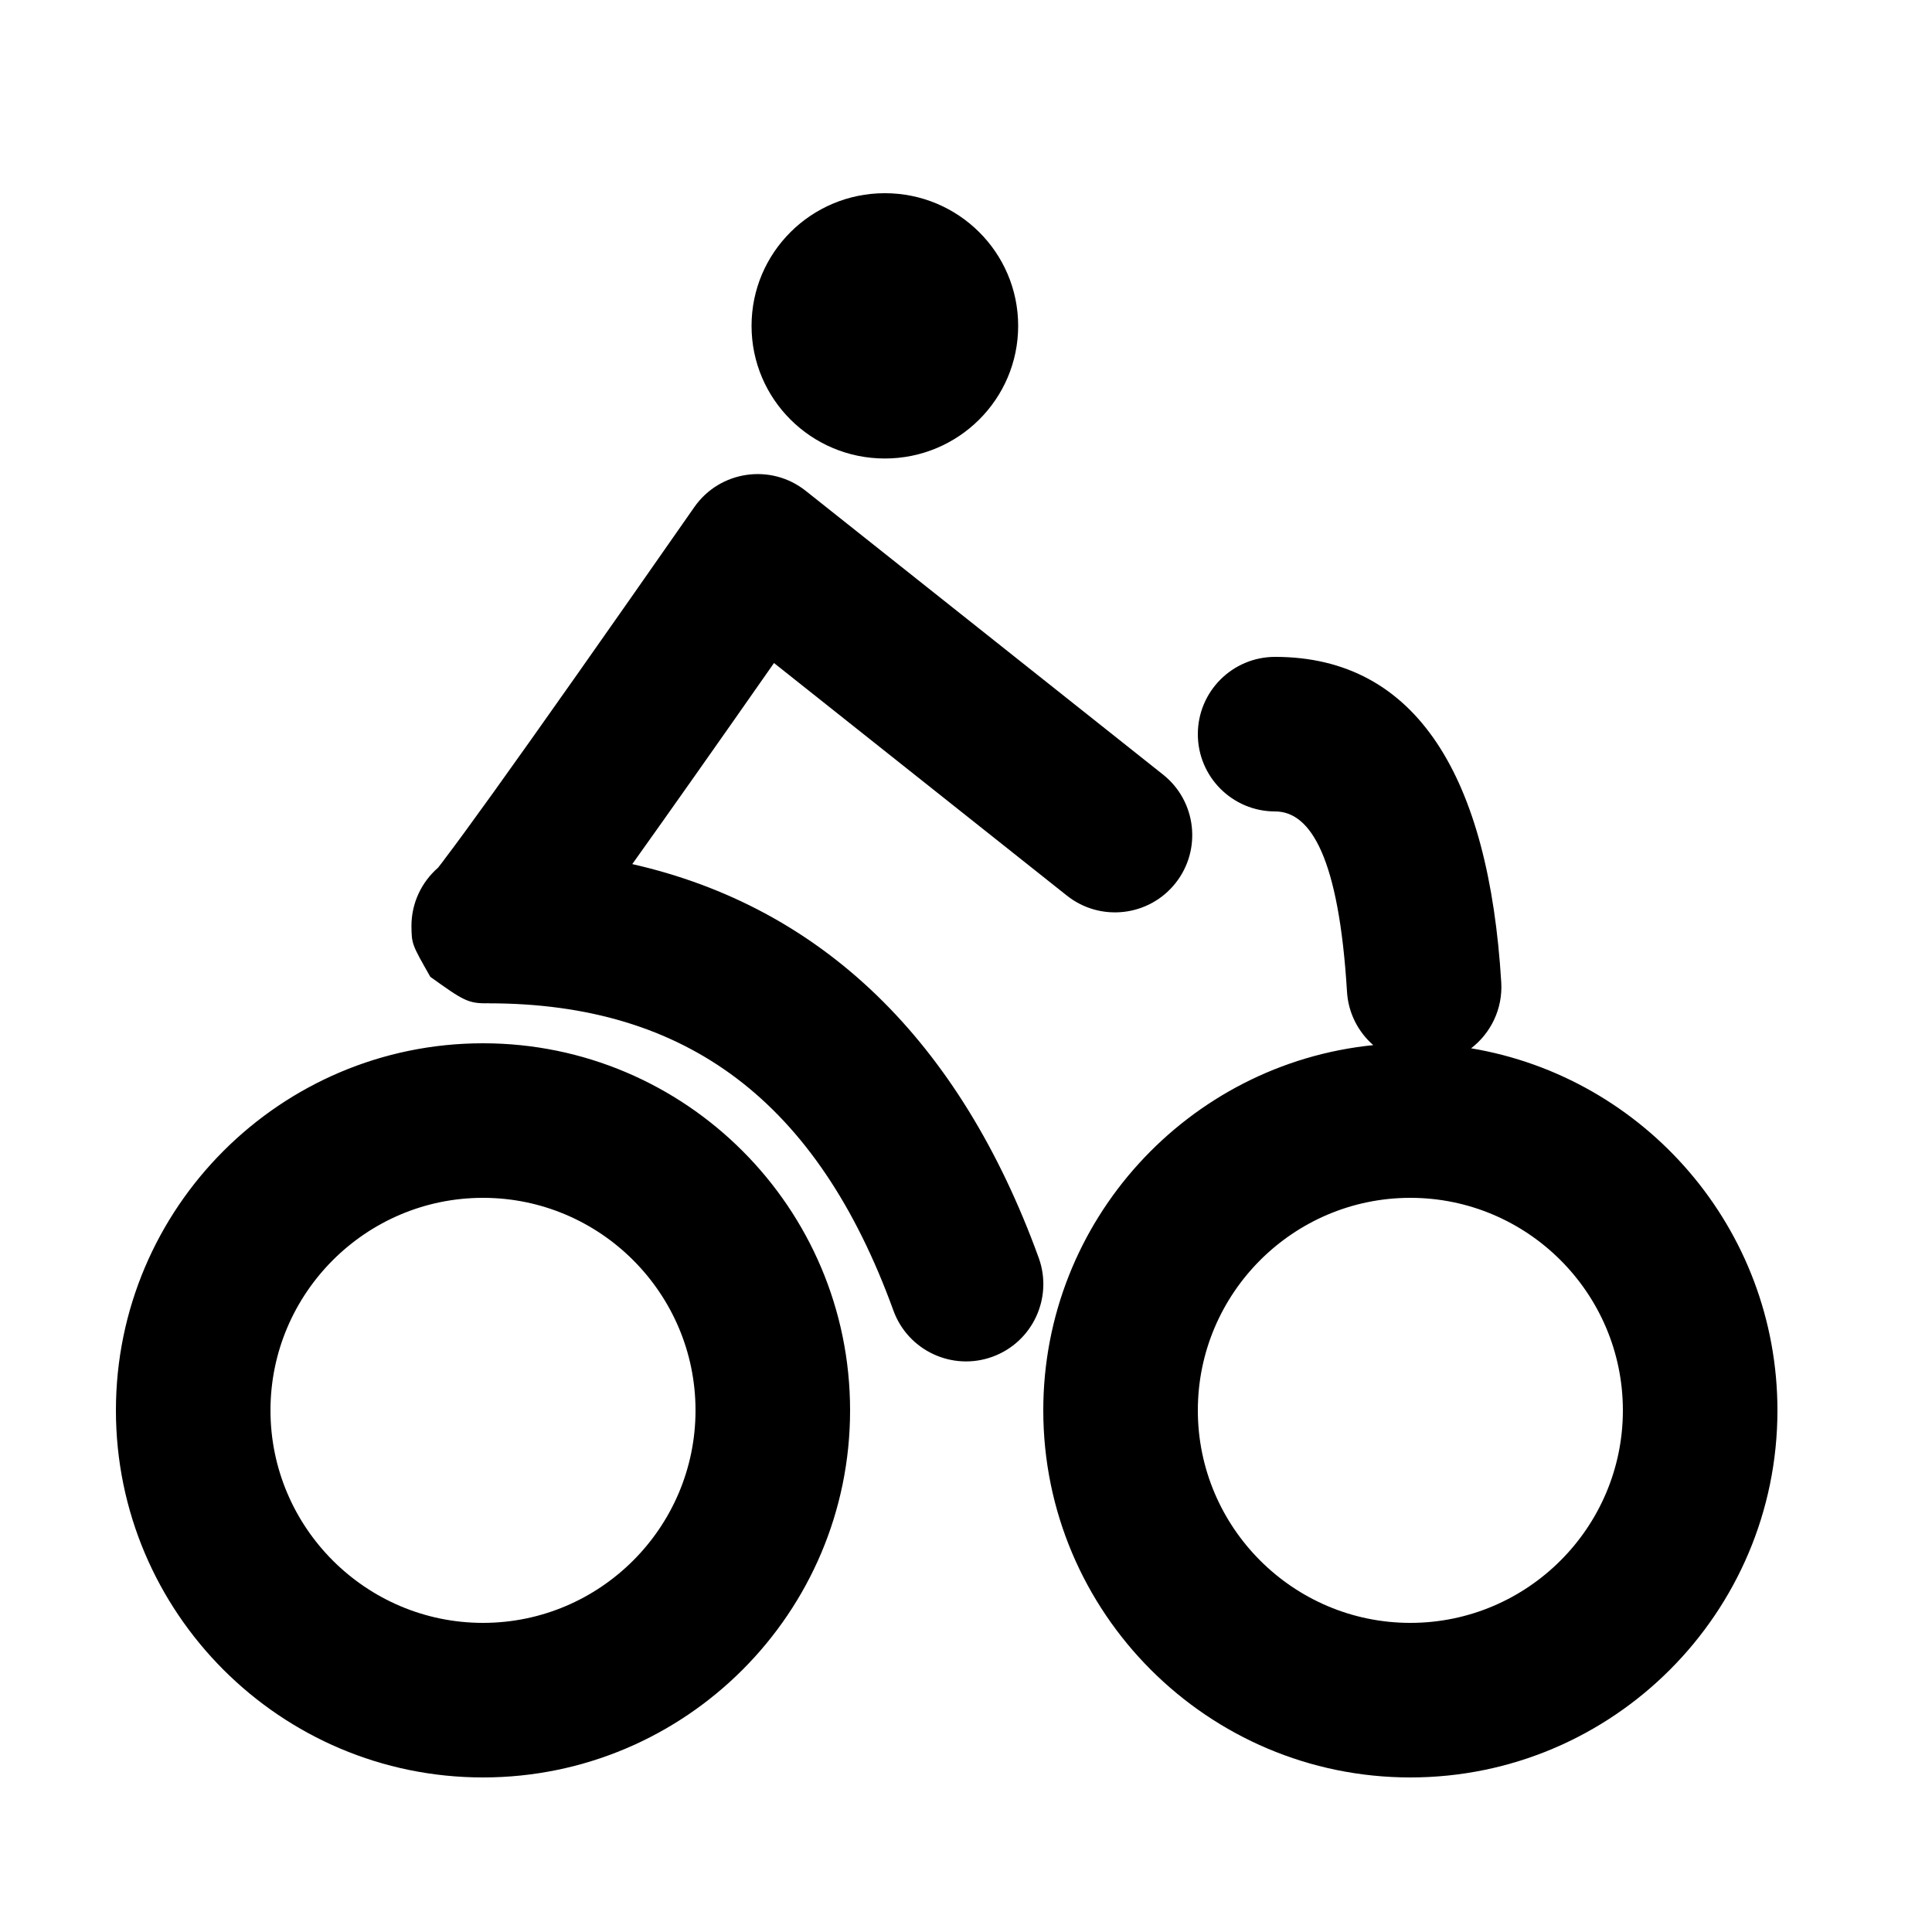 <svg height="50" viewBox="0 0 50 50" width="50" xmlns="http://www.w3.org/2000/svg"><path d="m32.54 22.048c-.389-.34-.647-.829-.68-1.385-.209-3.441-.929-4.663-1.86-4.663-1.105 0-2-.895-2-2s.895-2 2-2c3.681 0 5.532 3.139 5.852 8.421.042.689-.271 1.318-.78 1.709 4.494.751 7.928 4.666 7.928 9.37 0 5.24-4.26 9.5-9.5 9.5s-9.5-4.26-9.5-9.5c0-4.916 3.75-8.969 8.54-9.452zm-23.04 18.952c-5.24 0-9.5-4.26-9.5-9.5s4.26-9.5 9.5-9.5c5.24 0 9.5 4.26 9.5 9.5s-4.26 9.5-9.5 9.5zm0-4c3.031 0 5.5-2.469 5.5-5.5s-2.469-5.5-5.5-5.5c-3.031 0-5.5 2.469-5.5 5.5s2.469 5.5 5.5 5.5zm24 0c3.031 0 5.5-2.469 5.5-5.5s-2.469-5.5-5.5-5.5-5.5 2.469-5.5 5.5 2.469 5.5 5.5 5.5zm-13.6-37c1.905 0 3.45 1.537 3.45 3.433s-1.545 3.433-3.45 3.433c-1.906 0-3.45-1.537-3.45-3.433s1.544-3.433 3.45-3.433zm-11.408 17.252c.276-.361.701-.942 1.271-1.735 1.154-1.607 2.889-4.072 5.205-7.392.66-.946 1.981-1.139 2.884-.422l9.247 7.343c.865.687 1.009 1.945.323 2.81-.687.865-1.945 1.009-2.81.323l-7.581-6.02c-1.524 2.18-2.747 3.914-3.668 5.204 4.916 1.116 8.478 4.571 10.518 10.187.377 1.038-.159 2.186-1.197 2.563-1.038.377-2.186-.159-2.563-1.197-1.965-5.411-5.35-7.95-10.473-7.95v-.002c-.535.015-.661-.075-1.511-.683-.482-.848-.482-.848-.489-1.315 0-.603.267-1.143.689-1.51.042-.053.094-.121.156-.202z" transform="translate(3 5)"/></svg>